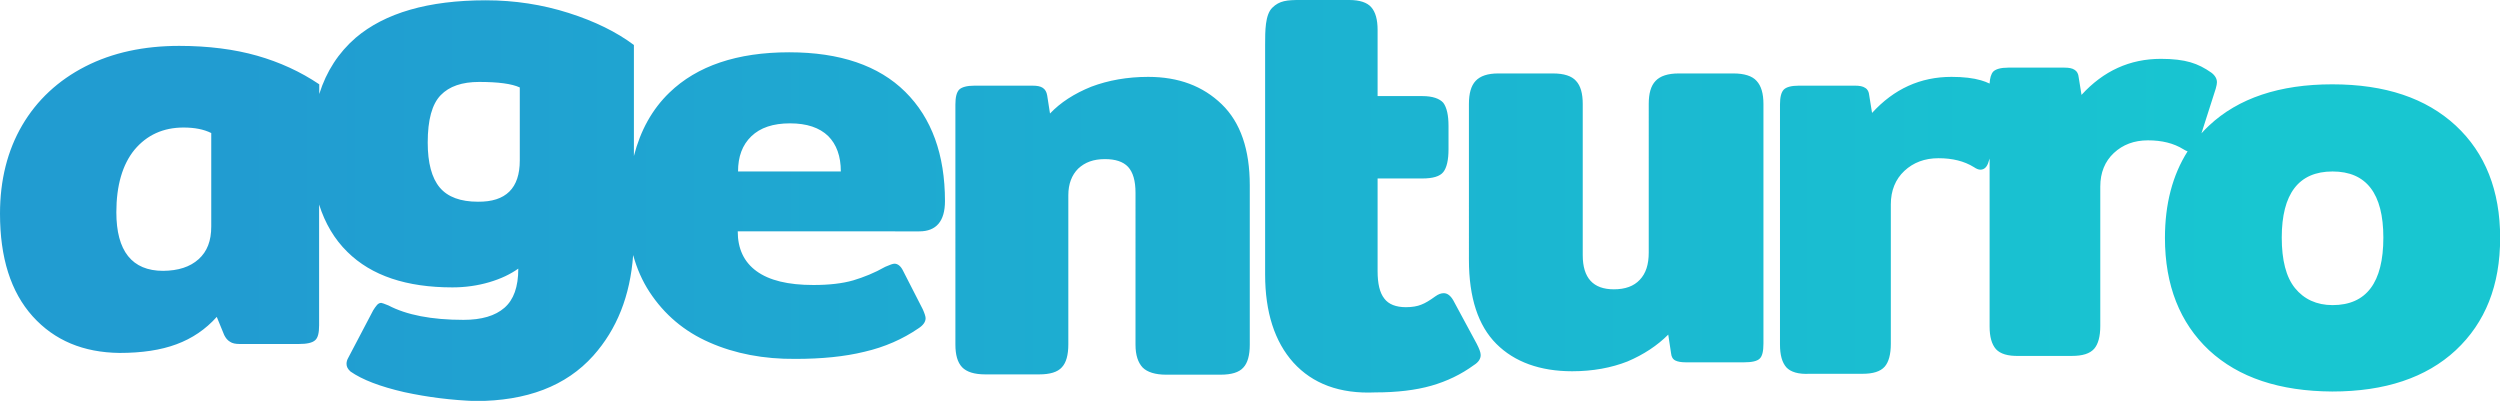<?xml version="1.0" encoding="utf-8"?>
<!-- Generator: Adobe Illustrator 22.1.0, SVG Export Plug-In . SVG Version: 6.00 Build 0)  -->
<svg version="1.1" id="Слой_1" xmlns="http://www.w3.org/2000/svg" xmlns:xlink="http://www.w3.org/1999/xlink" x="0px" y="0px"
	 viewBox="0 0 1678.1 269.1" style="enable-background:new 0 0 1678.1 269.1;" xml:space="preserve">
<style type="text/css">
	.st0{fill:url(#SVGID_1_);}
</style>
<g id="Слой_x0020_1">
	
		<linearGradient id="SVGID_1_" gradientUnits="userSpaceOnUse" x1="-16.53" y1="3085.165" x2="1688.47" y2="3085.165" gradientTransform="matrix(1 0 0 -1 0 3219.705)">
		<stop  offset="0" style="stop-color:#219CD1"/>
		<stop  offset="0.102" style="stop-color:#219CD1"/>
		<stop  offset="0.902" style="stop-color:#18C6D1"/>
		<stop  offset="1" style="stop-color:#18C6D1"/>
	</linearGradient>
	<path class="st0" d="M21.9,212.3C7.2,195.9,0,173,0,143.4c0-22.5,5-42.4,14.9-59.3c9.9-16.9,24.2-30.2,42.4-39.5
		c18.2-9.3,39.3-13.8,63-13.8c19.6,0,37.2,2.3,52.3,6.6c15.1,4.3,29.1,10.7,41.7,19.2v6.5c4.8-15.3,13-27.8,24.4-37.7
		c19.6-16.7,48.8-25.2,87.4-25.2c19.4,0,38,2.9,55.6,8.5c17.6,5.6,32.2,12.8,43.8,21.5v74.5c4.4-17.2,12.3-31.4,23.8-42.5
		c18.6-18,45.5-27.1,80.4-27.1c34.1,0,60.1,8.9,77.9,26.5c17.8,17.6,26.7,42.2,26.7,73.4c0,13.4-5.8,20.3-17.2,20.3H495.2
		c0,11.6,4.1,20.5,12.6,26.7c8.5,6.2,21.1,9.3,38.2,9.3c10.5,0,19.4-1,26.7-3.1c7-2.1,14.3-5,21.5-9.1c3.1-1.4,5.2-2.1,6.2-2.1
		c2.3,0,4.3,1.7,5.8,4.8l13.2,25.8c1.2,2.7,1.9,4.8,1.9,6c0,2.5-1.7,4.8-4.8,6.8c-10.5,7.2-22.7,12.6-36.2,15.7
		c-13.4,3.3-28.9,4.8-46.3,4.8c-21.3,0.2-40.7-3.5-57.7-11c-17-7.4-30.4-18.8-40.3-33.9c-4.9-7.5-8.5-15.7-11-24.8
		c-2,27.4-10.9,49.8-26.8,67.6c-18.2,20.3-44.6,30.4-79.2,30.4c-15.7-0.6-31.6-2.5-47.7-6c-16.1-3.7-28.1-8.3-36-13.8
		c-1.9-1.7-2.7-3.3-2.7-5.2c0-1.4,0.4-2.7,1.2-4.1l16.7-31.8c0.8-1.4,1.7-2.5,2.5-3.5c0.8-1,1.9-1.5,2.9-1.5c0.4,0,2.1,0.6,4.8,1.7
		c12.2,6.4,28.9,9.7,50.4,9.7c12.2,0,21.3-2.7,27.5-8.1s9.3-14,9.3-26.3c-5.2,3.7-11.6,6.8-19.4,9.1c-7.8,2.3-16.1,3.5-24.8,3.5
		c-30.8,0-54.3-7.8-70.5-23.8c-8.7-8.5-15-19.2-19-31.8v81c0,5.2-0.8,8.5-2.7,10.1c-1.9,1.7-5.4,2.5-11,2.5h-39.5
		c-2.9,0-5-0.4-6.6-1.5c-1.7-1-2.9-2.5-3.9-4.5l-5-12.2c-7.4,8.3-16.5,14.5-27.1,18.4c-10.5,3.9-23.1,5.8-38.2,5.8
		C56,236.6,36.6,228.6,21.9,212.3L21.9,212.3z M1339.8,234.4c-2.9-3.3-4.3-8.3-4.3-15.3V106.4l-0.6,1.9c-1,3.7-2.9,5.6-5.6,5.6
		c-1.2,0-2.7-0.6-4.3-1.7c-6.6-4.1-14.5-6-23.8-6s-16.9,2.9-22.9,8.5c-6,5.6-9.1,13.2-9.1,22.5v93.6c0,7-1.4,12.2-4.1,15.3
		c-2.9,3.3-7.9,4.8-14.9,4.8h-35.6c-7.4,0.4-12.6-1.2-15.5-4.3c-2.9-3.3-4.3-8.3-4.3-15.3V70.1c0-4.8,0.8-8.1,2.5-9.9
		c1.6-1.7,5-2.7,10.1-2.7h37.8c2.9,0,5.2,0.4,6.8,1.5c1.7,1,2.5,2.7,2.7,5l1.9,11.8c14.7-16.1,32.4-24.2,53.3-24.2
		c8.1,0,14.7,0.8,19.8,2.3c2,0.6,4,1.3,5.8,2.2c0.2-3.7,1-6.4,2.4-8c1.7-1.7,5-2.7,10.1-2.7h37.8c2.9,0,5.2,0.4,6.8,1.5
		c1.6,1,2.5,2.7,2.7,5l1.9,11.8c14.7-16.1,32.4-24.2,53.3-24.2c8.1,0,14.7,0.8,19.8,2.3c5.2,1.5,9.7,3.9,14.1,7
		c2.5,1.9,3.7,4.1,3.7,6.4c0,0.8-0.2,2.3-0.8,4.3l-9.6,30c1.6-1.8,3.3-3.5,5.1-5.2c19.6-18.4,47.3-27.7,82.7-27.7
		c35.6,0,63,9.3,82.9,27.7c19.8,18.4,29.8,43.6,29.8,75.4c0,31.8-9.9,56.8-29.8,75.4c-19.8,18.4-47.5,27.7-82.9,27.7
		c-35.3-0.2-62.8-9.3-82.7-27.7c-19.6-18.4-29.6-43.6-29.6-75.4c0-22.8,5.1-42.2,15.2-58.1c-0.9-0.3-1.8-0.8-2.8-1.4
		c-6.6-4.1-14.5-6-23.8-6s-16.9,2.9-22.9,8.5c-6,5.6-9.1,13.2-9.1,22.5v93.6c0,7-1.4,12.2-4.1,15.3c-2.9,3.3-7.9,4.8-14.9,4.8h-35.6
		C1347.7,239.1,1342.7,237.5,1339.8,234.4L1339.8,234.4z M1599.8,159.5c0-29.6-11.4-44.4-34.1-44.4c-22.7,0-34.1,14.9-34.1,44.4
		c0,15.1,2.9,26.5,8.9,33.9c6,7.4,14.5,11.4,25.2,11.4C1588.4,204.8,1599.8,189.7,1599.8,159.5z M1004.4,230.8
		c-12.2-12.2-18.4-31-18.4-56.4V69.8c0-7,1.4-12.2,4.5-15.5c3.1-3.3,8.1-5,15.1-5h36.8c7.4,0,12.6,1.7,15.5,5
		c3.1,3.3,4.5,8.5,4.5,15.5v101.5c0,15.3,7,22.9,20.9,22.9c7.6,0,13.4-2.1,17.4-6.4c4.1-4.3,6-10.3,6-18.2V69.8
		c0-7,1.4-12.2,4.6-15.5c3.1-3.3,8.3-5,15.5-5h36.8c7.2,0,12.6,1.7,15.5,5c3.1,3.3,4.6,8.5,4.6,15.5v160.8c0,5.2-0.8,8.5-2.5,10.1
		c-1.7,1.7-5.2,2.5-10.5,2.5h-39.1c-3.1,0-5.4-0.4-7-1.2c-1.7-0.8-2.7-2.5-2.9-4.8l-1.9-12.6c-7.4,7.4-16.5,13.4-27.3,18
		c-10.9,4.3-23.4,6.6-37.2,6.6C1033.8,249.2,1016.6,243,1004.4,230.8L1004.4,230.8z M868.2,243.4c-12.6-14-19-33.9-19-59.1v-63.9
		V64.7V54.6c0-6.4,0-14.9,0-24.4c0-9.5,0-20.3,4.8-25c4.8-4.8,10.1-5.2,18.4-5.2s5.8,0,11.2,0h22.1c7,0,12,1.7,14.7,4.8
		c2.9,3.3,4.3,8.3,4.3,15.3v44.4h30c7,0,11.6,1.7,14.1,4.5c2.3,3.1,3.5,8.3,3.5,15.5v15.7c0,7.2-1.2,12.4-3.5,15.3
		c-2.3,2.9-7,4.3-14.1,4.3h-30v62.2c0,8.3,1.4,14.5,4.5,18.4c2.9,3.9,7.9,5.8,14.5,5.8c4.1,0,7.7-0.6,10.3-1.7
		c2.7-1,5.8-2.9,9.5-5.6c2.1-1.5,3.9-2.1,5.6-2.1c2.5,0,4.6,1.7,6.4,4.8l15.7,29.1c1.7,3.3,2.7,5.8,2.7,7.6c0,2.5-1.4,4.8-4.6,6.8
		c-8.5,6.2-18,10.8-28.5,13.8s-23.1,4.5-37.6,4.5C899.2,264.5,881,257.5,868.2,243.4L868.2,243.4z M645.8,246.5
		c-3.1-3.3-4.5-8.3-4.5-15.3V70.1c0-4.8,0.8-8.1,2.5-9.9c1.7-1.7,5.2-2.7,10.3-2.7H693c3.1,0,5.4,0.4,7,1.5s2.5,2.7,2.9,5l1.9,12.2
		c7-7.4,16.3-13.4,27.7-18c11.4-4.3,24.2-6.6,38.2-6.6c20.5,0,36.8,6.2,49.4,18.4c12.6,12.2,18.8,30.4,18.8,54.4v107
		c0,7-1.4,12.2-4.3,15.3c-2.9,3.3-8.1,4.8-15.3,4.8h-36.6c-7.2,0-12.6-1.7-15.7-4.8c-3.1-3.3-4.8-8.3-4.8-15.3V129.4
		c0-8.1-1.7-13.8-5-17.4c-3.3-3.5-8.5-5.2-15.5-5.2c-7.7,0-13.4,2.1-18,6.4c-4.3,4.3-6.6,10.3-6.6,17.8v100.2c0,7-1.4,12.2-4.3,15.3
		c-2.9,3.3-8.1,4.8-15.3,4.8h-36.2C654.1,251.3,648.9,249.7,645.8,246.5L645.8,246.5z M564.4,115.1c0-10.3-2.9-18.2-8.5-23.8
		c-5.8-5.6-14.3-8.5-25.6-8.5c-11.4,0-20,2.9-26,8.7c-6,5.8-8.9,13.6-8.9,23.6H564.4L564.4,115.1z M348.9,107.7v-49
		c-5.4-2.5-14.5-3.7-27.3-3.7c-11.4,0-20,2.9-25.8,8.9c-5.8,6-8.7,16.5-8.7,31.8c0,13.6,2.7,23.8,8.1,30.2s14,9.5,25.6,9.5
		C339.6,135.6,348.9,126.3,348.9,107.7L348.9,107.7z M133.3,174c5.8-5.2,8.5-12.4,8.5-21.9V89.3c-5-2.5-11.2-3.7-18.6-3.7
		c-13.6,0-24.6,5-32.9,14.9c-8.1,9.9-12.2,24-12.2,42c0,26,10.5,39.3,31.4,39.3C119.7,181.7,127.5,179.2,133.3,174z"/>
</g>
</svg>

